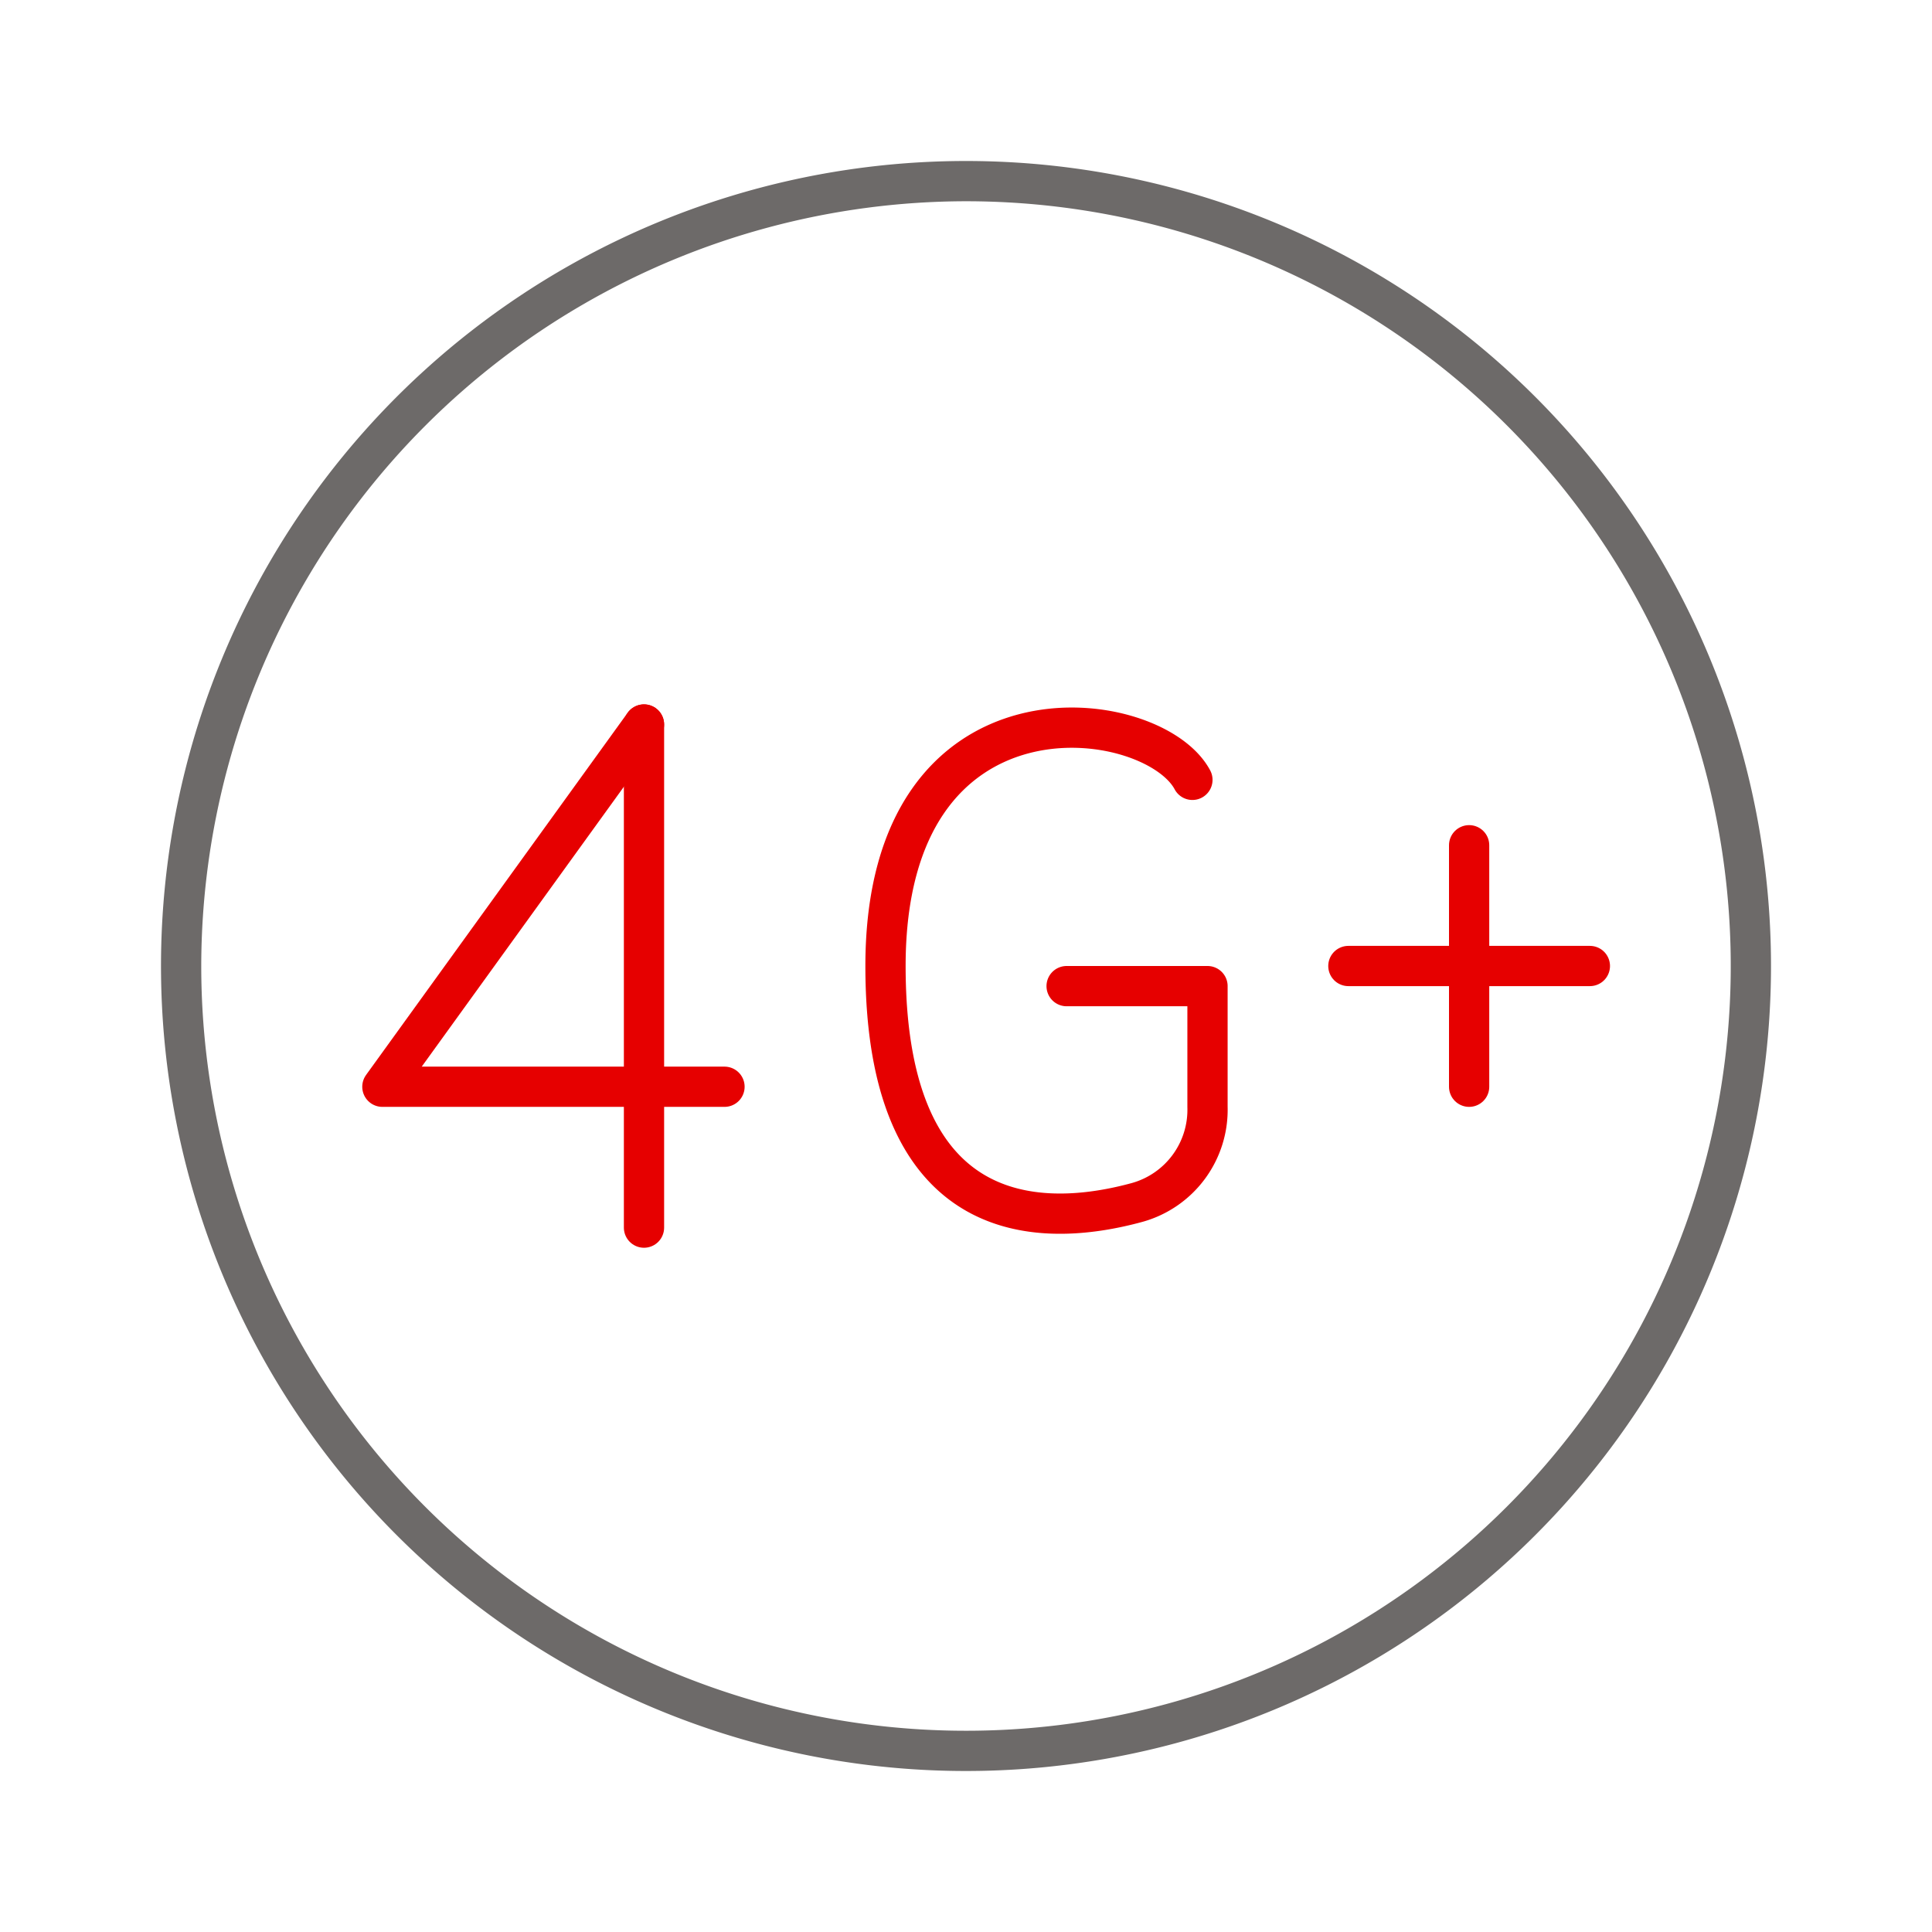 <svg xmlns="http://www.w3.org/2000/svg" xmlns:xlink="http://www.w3.org/1999/xlink" width="192" height="192" viewBox="0 0 192 192"><defs><symbol id="e6863f34-b973-4c3d-baf2-5a54b298efad" data-name="4G+_ic_mid" viewBox="0 0 192 192"><rect width="192" height="192" fill="none"/><g id="ada5c556-169d-44e7-82b9-c64c07572122" data-name="3G_ic_mid"><path d="M96,20A76,76,0,1,1,20,96,76.09,76.09,0,0,1,96,20m0-4a80,80,0,1,0,80,80A80,80,0,0,0,96,16Z" fill="#6d6a69"/></g><g id="56c9cb96-6fc1-47a2-9e4c-600ac1b3d5f3" data-name="ICON"><path d="M106,98h14v12a9.56,9.56,0,0,1-7,9.5c-8.28,2.26-25,3.73-25-23.5,0-29.5,26.56-25.9,30.5-18.5" fill="none" stroke="#e60000" stroke-linecap="round" stroke-linejoin="round" stroke-width="4"/><line x1="64" y1="72" x2="64" y2="122" fill="none" stroke="#e60000" stroke-linecap="round" stroke-linejoin="round" stroke-width="4"/><polyline points="72 108 38 108 64 72" fill="none" stroke="#e60000" stroke-linecap="round" stroke-linejoin="round" stroke-width="4"/><line x1="134" y1="96" x2="158" y2="96" fill="none" stroke="#e60000" stroke-linecap="round" stroke-linejoin="round" stroke-width="4"/><line x1="146" y1="84" x2="146" y2="108" fill="none" stroke="#e60000" stroke-linecap="round" stroke-linejoin="round" stroke-width="4"/></g></symbol></defs><title>4g-plus-mid</title><g id="16e5c105-0467-438b-ba8d-9a15935ec055" data-name="ICON"><use id="6d23597a-2419-464f-a1b9-878886e923bc" data-name="4G+_ic_mid" width="192" height="192" transform="translate(0 0)" xlink:href="#e6863f34-b973-4c3d-baf2-5a54b298efad"/></g></svg>